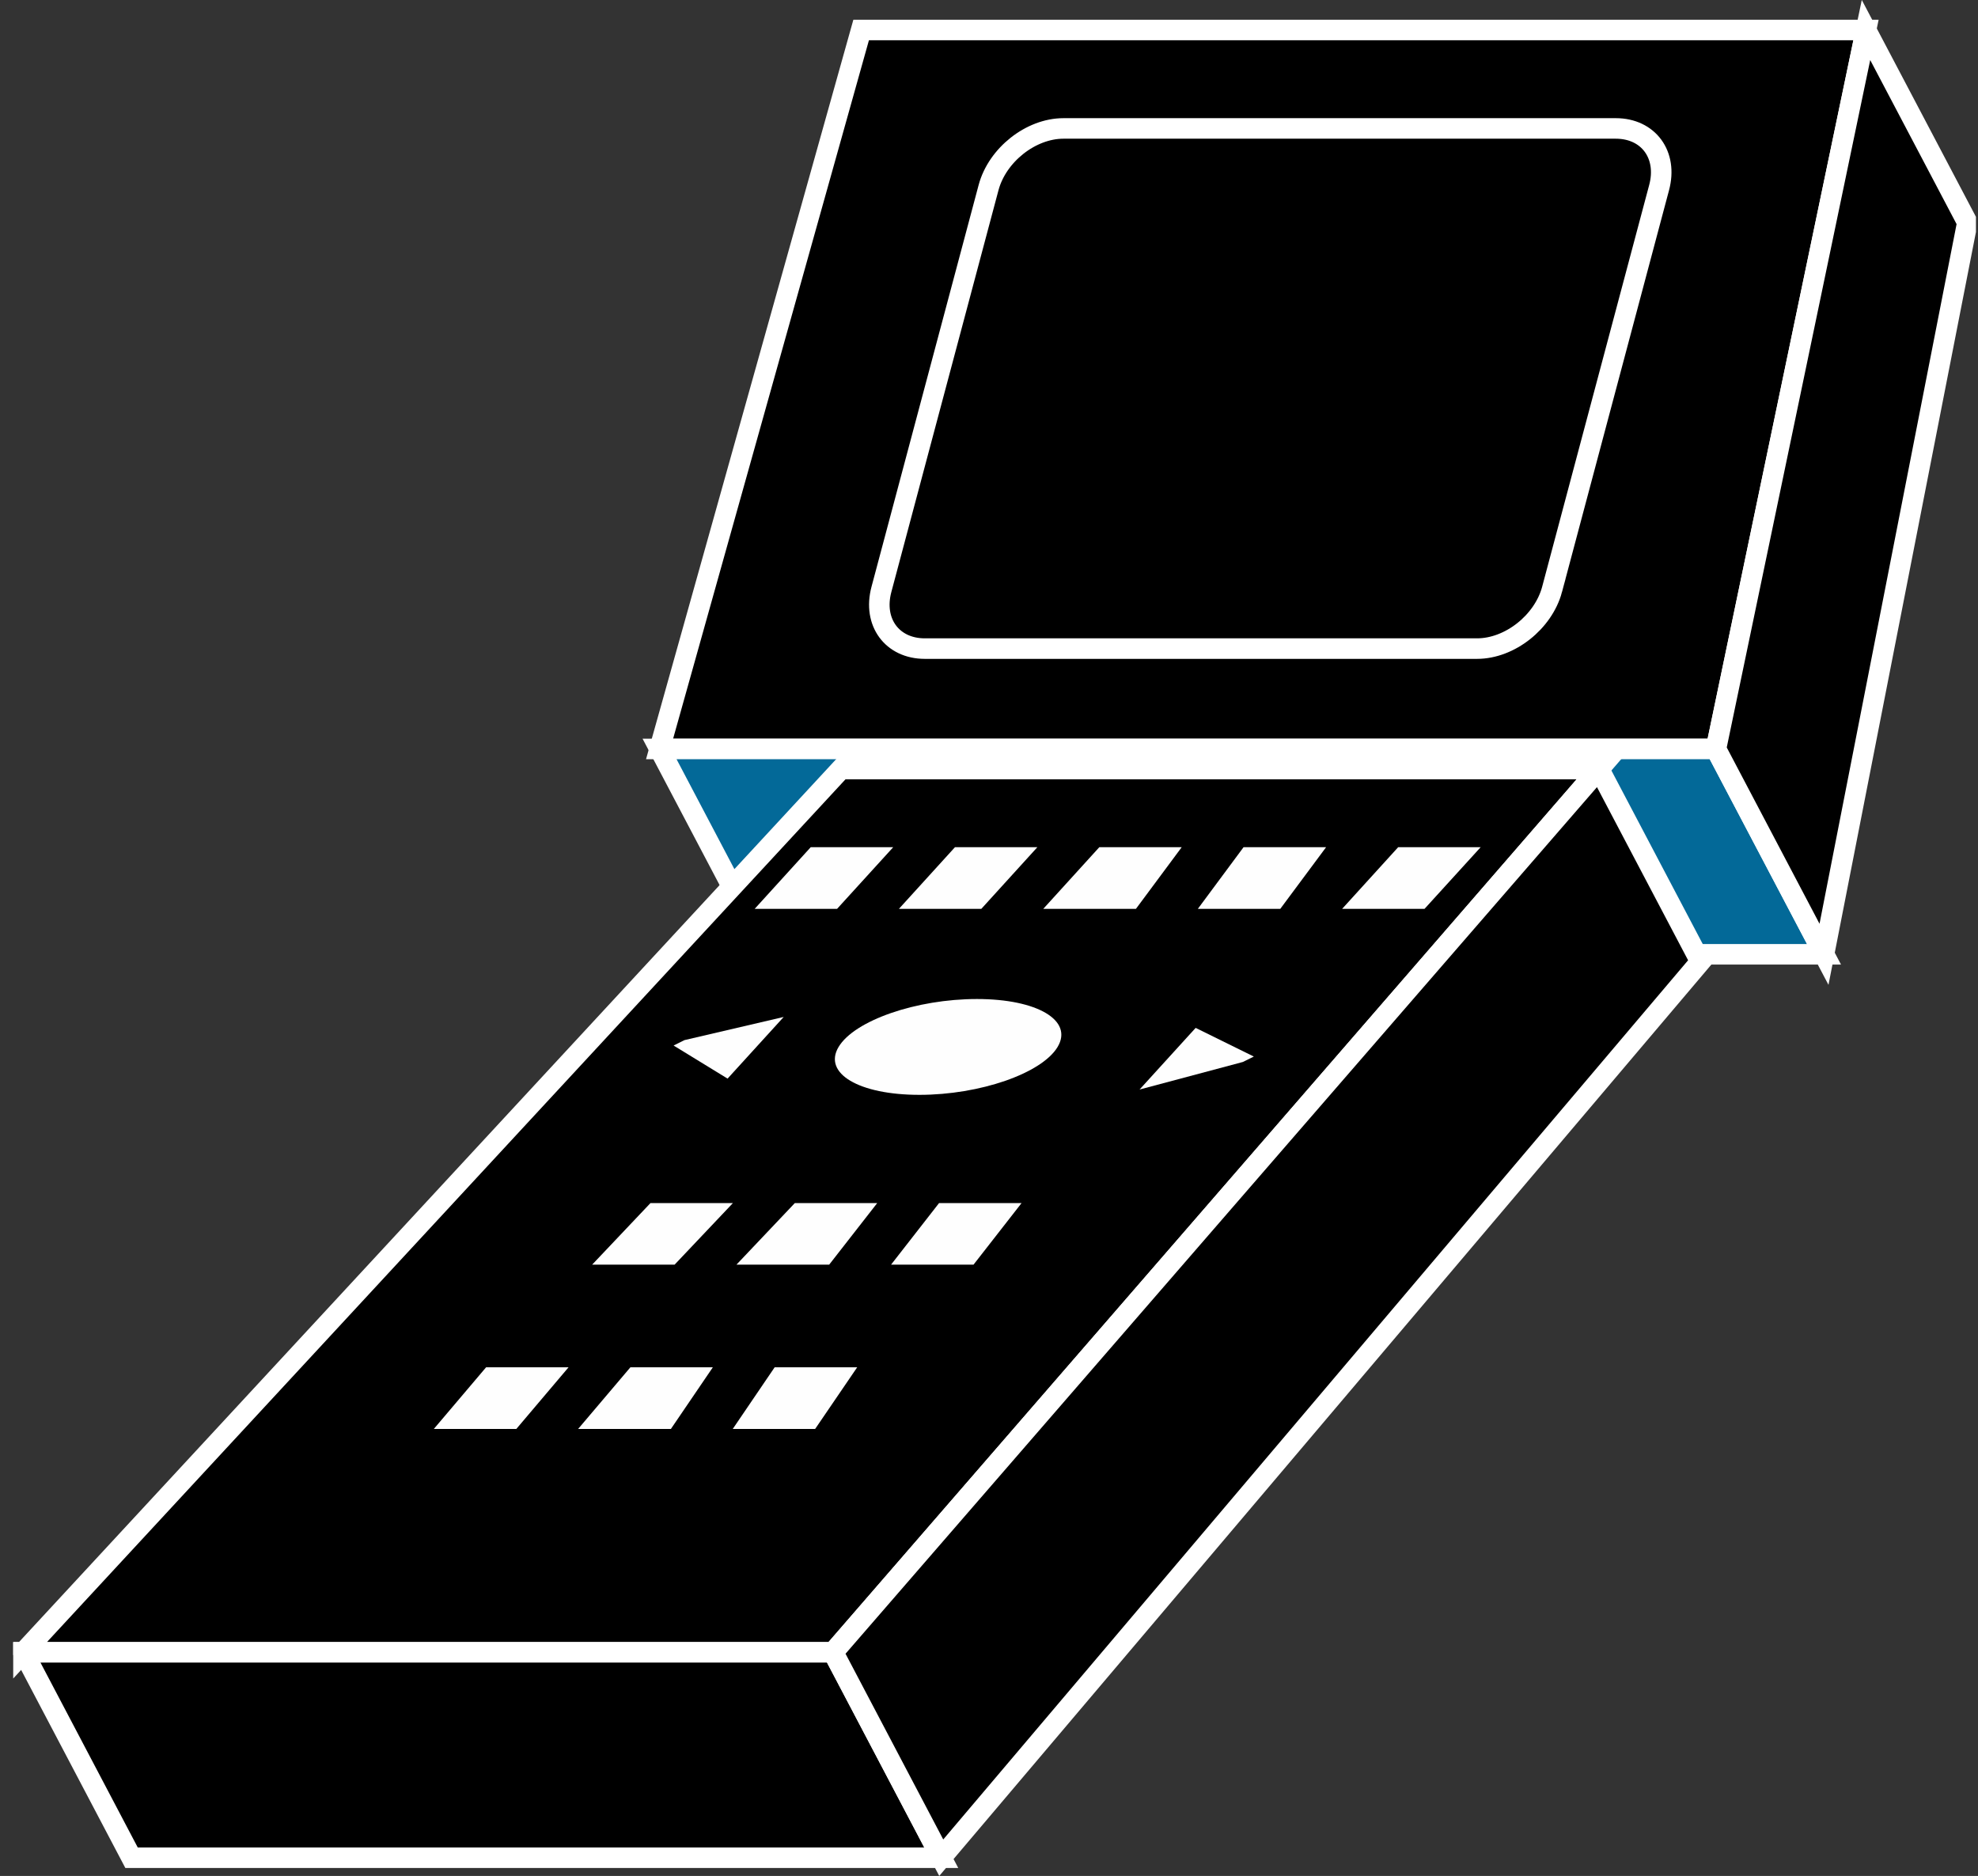 <?xml version="1.0" encoding="UTF-8" standalone="no"?>
<svg
   xmlns:dc="http://purl.org/dc/elements/1.1/"
   xmlns:cc="http://creativecommons.org/ns#"
   xmlns:rdf="http://www.w3.org/1999/02/22-rdf-syntax-ns#"
   xmlns:svg="http://www.w3.org/2000/svg"
   xmlns="http://www.w3.org/2000/svg"
   xmlns:sodipodi="http://sodipodi.sourceforge.net/DTD/sodipodi-0.dtd"
   xmlns:inkscape="http://www.inkscape.org/namespaces/inkscape"
   viewBox="0 0 48.175 45.688"
   height="45.688"
   width="48.175"
   xml:space="preserve"
   version="1.1"
   id="svg2"
   inkscape:version="0.91 r13725"
   sodipodi:docname="01-007-scanner.svg"><rect x="0" y="0" width="48.175" height="45.688" fill="#333333" stroke="none"/><sodipodi:namedview
     pagecolor="#ffffff"
     bordercolor="#666666"
     borderopacity="1"
     objecttolerance="10"
     gridtolerance="10"
     guidetolerance="10"
     inkscape:pageopacity="0"
     inkscape:pageshadow="2"
     inkscape:window-width="690"
     inkscape:window-height="480"
     id="namedview39"
     showgrid="false"
     inkscape:zoom="5.1655267"
     inkscape:cx="24.0875"
     inkscape:cy="22.84375"
     inkscape:window-x="0"
     inkscape:window-y="0"
     inkscape:window-maximized="0"
     inkscape:current-layer="svg2" /><defs
     id="defs6"><clipPath
       id="clipPath18"
       clipPathUnits="userSpaceOnUse"><path
         id="path20"
         d="m 0,0 385,0 0,365.512 -385,0 L 0,0 Z" /></clipPath></defs><g
     transform="matrix(1.25,0,0,-1.25,0,45.688)"
     id="g10"><g
       transform="scale(0.1,0.1)"
       id="g12"><g
         id="g14"><g
           clip-path="url(#clipPath18)"
           id="g16"><path
             id="path22"
             style="fill:#000000;fill-opacity:1;fill-rule:nonzero;stroke:none"
             d="m 128.512,219.578 205.828,0 29.238,140.082 -195.789,0 -39.277,-140.082" /><path
             id="path24"
             style="fill:none;stroke:#ffffff;stroke-width:4;stroke-linecap:butt;stroke-linejoin:miter;stroke-miterlimit:4;stroke-dasharray:none;stroke-opacity:1"
             d="m 128.512,219.578 205.828,0 29.238,140.082 -195.789,0 -39.277,-140.082 z" /><path
             id="path26"
             style="fill:#036998;fill-opacity:1;fill-rule:nonzero;stroke:none"
             d="m 128.512,219.578 21.054,-40.008 205.829,0 -21.055,40.008 -205.828,0" /><path
             id="path28"
             style="fill:none;stroke:#ffffff;stroke-width:4;stroke-linecap:butt;stroke-linejoin:miter;stroke-miterlimit:4;stroke-dasharray:none;stroke-opacity:1"
             d="m 128.512,219.578 21.054,-40.008 205.829,0 -21.055,40.008 -205.828,0 z" /><path
             id="path30"
             style="fill:#036998;fill-opacity:1;fill-rule:nonzero;stroke:none"
             d="M 363.578,359.66 383.324,322.148 355.395,179.57 334.34,219.578 363.578,359.66" /><path
             id="path32"
             style="fill:#000000;stroke:#ffffff;stroke-width:4;stroke-linecap:butt;stroke-linejoin:miter;stroke-miterlimit:4;stroke-dasharray:none;stroke-opacity:1"
             d="M 363.578,359.66 383.324,322.148 355.395,179.57 334.34,219.578 363.578,359.66 Z" /><path
             id="path34"
             style="fill:#000000;fill-opacity:1;fill-rule:nonzero;stroke:none"
             d="m 4.574,43.574 157.766,0 149.226,172.09 -147.703,0 L 4.574,43.574" /><path
             id="path36"
             style="fill:none;stroke:#ffffff;stroke-width:4;stroke-linecap:butt;stroke-linejoin:miter;stroke-miterlimit:4;stroke-dasharray:none;stroke-opacity:1"
             d="m 4.574,43.574 157.766,0 149.226,172.09 -147.703,0 L 4.574,43.574 Z" /><path
             id="path38"
             style="fill:#000000;fill-opacity:1;fill-rule:nonzero;stroke:none"
             d="M 4.574,43.574 25.629,3.555 l 157.766,0 -21.055,40.02 -157.766,0" /><path
             id="path40"
             style="fill:none;stroke:#ffffff;stroke-width:4;stroke-linecap:butt;stroke-linejoin:miter;stroke-miterlimit:4;stroke-dasharray:none;stroke-opacity:1"
             d="M 4.574,43.574 25.629,3.555 l 157.766,0 -21.055,40.02 -157.766,0 z" /><path
             id="path42"
             style="fill:#000000;fill-opacity:1;fill-rule:nonzero;stroke:none"
             d="M 311.566,215.664 331.313,178.145 183.395,3.555 162.34,43.574 311.566,215.664" /><path
             id="path44"
             style="fill:none;stroke:#ffffff;stroke-width:4;stroke-linecap:butt;stroke-linejoin:miter;stroke-miterlimit:4;stroke-dasharray:none;stroke-opacity:1"
             d="M 311.566,215.664 331.313,178.145 183.395,3.555 162.34,43.574 311.566,215.664 Z" /><path
             id="path46"
             style="fill:#fefefe;fill-opacity:1;fill-rule:nonzero;stroke:none"
             d="m 157.965,200.441 16.074,0 -10.937,-12.011 -16.055,0 10.918,12.011" /><path
             id="path48"
             style="fill:#fefefe;fill-opacity:1;fill-rule:nonzero;stroke:none"
             d="m 133.363,162.852 19.336,4.511 -10.937,-12.011 -10.516,6.445" /><path
             id="path50"
             style="fill:#fefefe;fill-opacity:1;fill-rule:nonzero;stroke:none"
             d="m 186.07,200.441 16.055,0 -10.918,-12.011 -16.055,0 10.918,12.011" /><path
             id="path52"
             style="fill:#fefefe;fill-opacity:1;fill-rule:nonzero;stroke:none"
             d="m 214.195,200.441 16.055,0 -8.918,-12.011 -18.055,0 10.918,12.011" /><path
             id="path54"
             style="fill:#fefefe;fill-opacity:1;fill-rule:nonzero;stroke:none"
             d="m 242.301,200.441 16.082,0 -8.926,-12.011 -16.062,0 8.906,12.011" /><path
             id="path56"
             style="fill:#fefefe;fill-opacity:1;fill-rule:nonzero;stroke:none"
             d="m 126.734,131.094 16.063,0 -11.356,-11.992 -16.066,0 11.359,11.992" /><path
             id="path58"
             style="fill:#fefefe;fill-opacity:1;fill-rule:nonzero;stroke:none"
             d="m 154.859,131.094 16.055,0 -9.355,-11.992 -18.067,0 11.367,11.992" /><path
             id="path60"
             style="fill:#fefefe;fill-opacity:1;fill-rule:nonzero;stroke:none"
             d="m 182.965,131.094 16.074,0 -9.355,-11.992 -16.067,0 9.348,11.992" /><path
             id="path62"
             style="fill:#fefefe;fill-opacity:1;fill-rule:nonzero;stroke:none"
             d="m 94.711,99.102 16.066,0 -10.175,-12.012 -16.075,0 10.184,12.012" /><path
             id="path64"
             style="fill:#fefefe;fill-opacity:1;fill-rule:nonzero;stroke:none"
             d="m 122.828,99.102 16.063,0 -8.172,-12.012 -18.078,0 10.187,12.012" /><path
             id="path66"
             style="fill:#fefefe;fill-opacity:1;fill-rule:nonzero;stroke:none"
             d="m 150.934,99.102 16.082,0 -8.192,-12.012 -16.054,0 8.164,12.012" /><path
             id="path68"
             style="fill:#fefefe;fill-opacity:1;fill-rule:nonzero;stroke:none"
             d="m 272.426,200.441 16.074,0 -10.937,-12.011 -16.055,0 10.918,12.011" /><path
             id="path70"
             style="fill:#fefefe;fill-opacity:1;fill-rule:nonzero;stroke:none"
             d="m 232.965,165.234 11.336,-5.586 -2.137,-1.054 -20.129,-5.371 10.93,12.011" /><path
             id="path72"
             style="fill:#fefefe;fill-opacity:1;fill-rule:nonzero;stroke:none"
             d="m 206.07,161.523 c -3.097,-5.156 -15.136,-9.335 -26.925,-9.335 -11.786,0 -18.836,4.179 -15.75,9.335 3.093,5.157 15.156,9.336 26.953,9.336 11.777,0 18.808,-4.179 15.722,-9.336" /><path
             id="path74"
             style="fill:#000000;fill-opacity:1;fill-rule:nonzero;stroke:none"
             d="m 302.406,250.645 c -1.718,-6.36 -8.242,-11.512 -14.609,-11.512 l -107.606,0 c -6.367,0 -10.148,5.152 -8.457,11.512 l 20.879,78.3 c 1.7,6.379 8.242,11.535 14.59,11.535 l 107.625,0 c 6.367,0 10.156,-5.156 8.438,-11.535 l -20.86,-78.3" /><path
             id="path76"
             style="fill:none;stroke:#ffffff;stroke-width:4;stroke-linecap:butt;stroke-linejoin:miter;stroke-miterlimit:4;stroke-dasharray:none;stroke-opacity:1"
             d="m 302.406,250.645 c -1.718,-6.36 -8.242,-11.512 -14.609,-11.512 l -107.606,0 c -6.367,0 -10.148,5.152 -8.457,11.512 l 20.879,78.3 c 1.7,6.379 8.242,11.535 14.59,11.535 l 107.625,0 c 6.367,0 10.156,-5.156 8.438,-11.535 l -20.86,-78.3 z" /></g></g></g></g></svg>